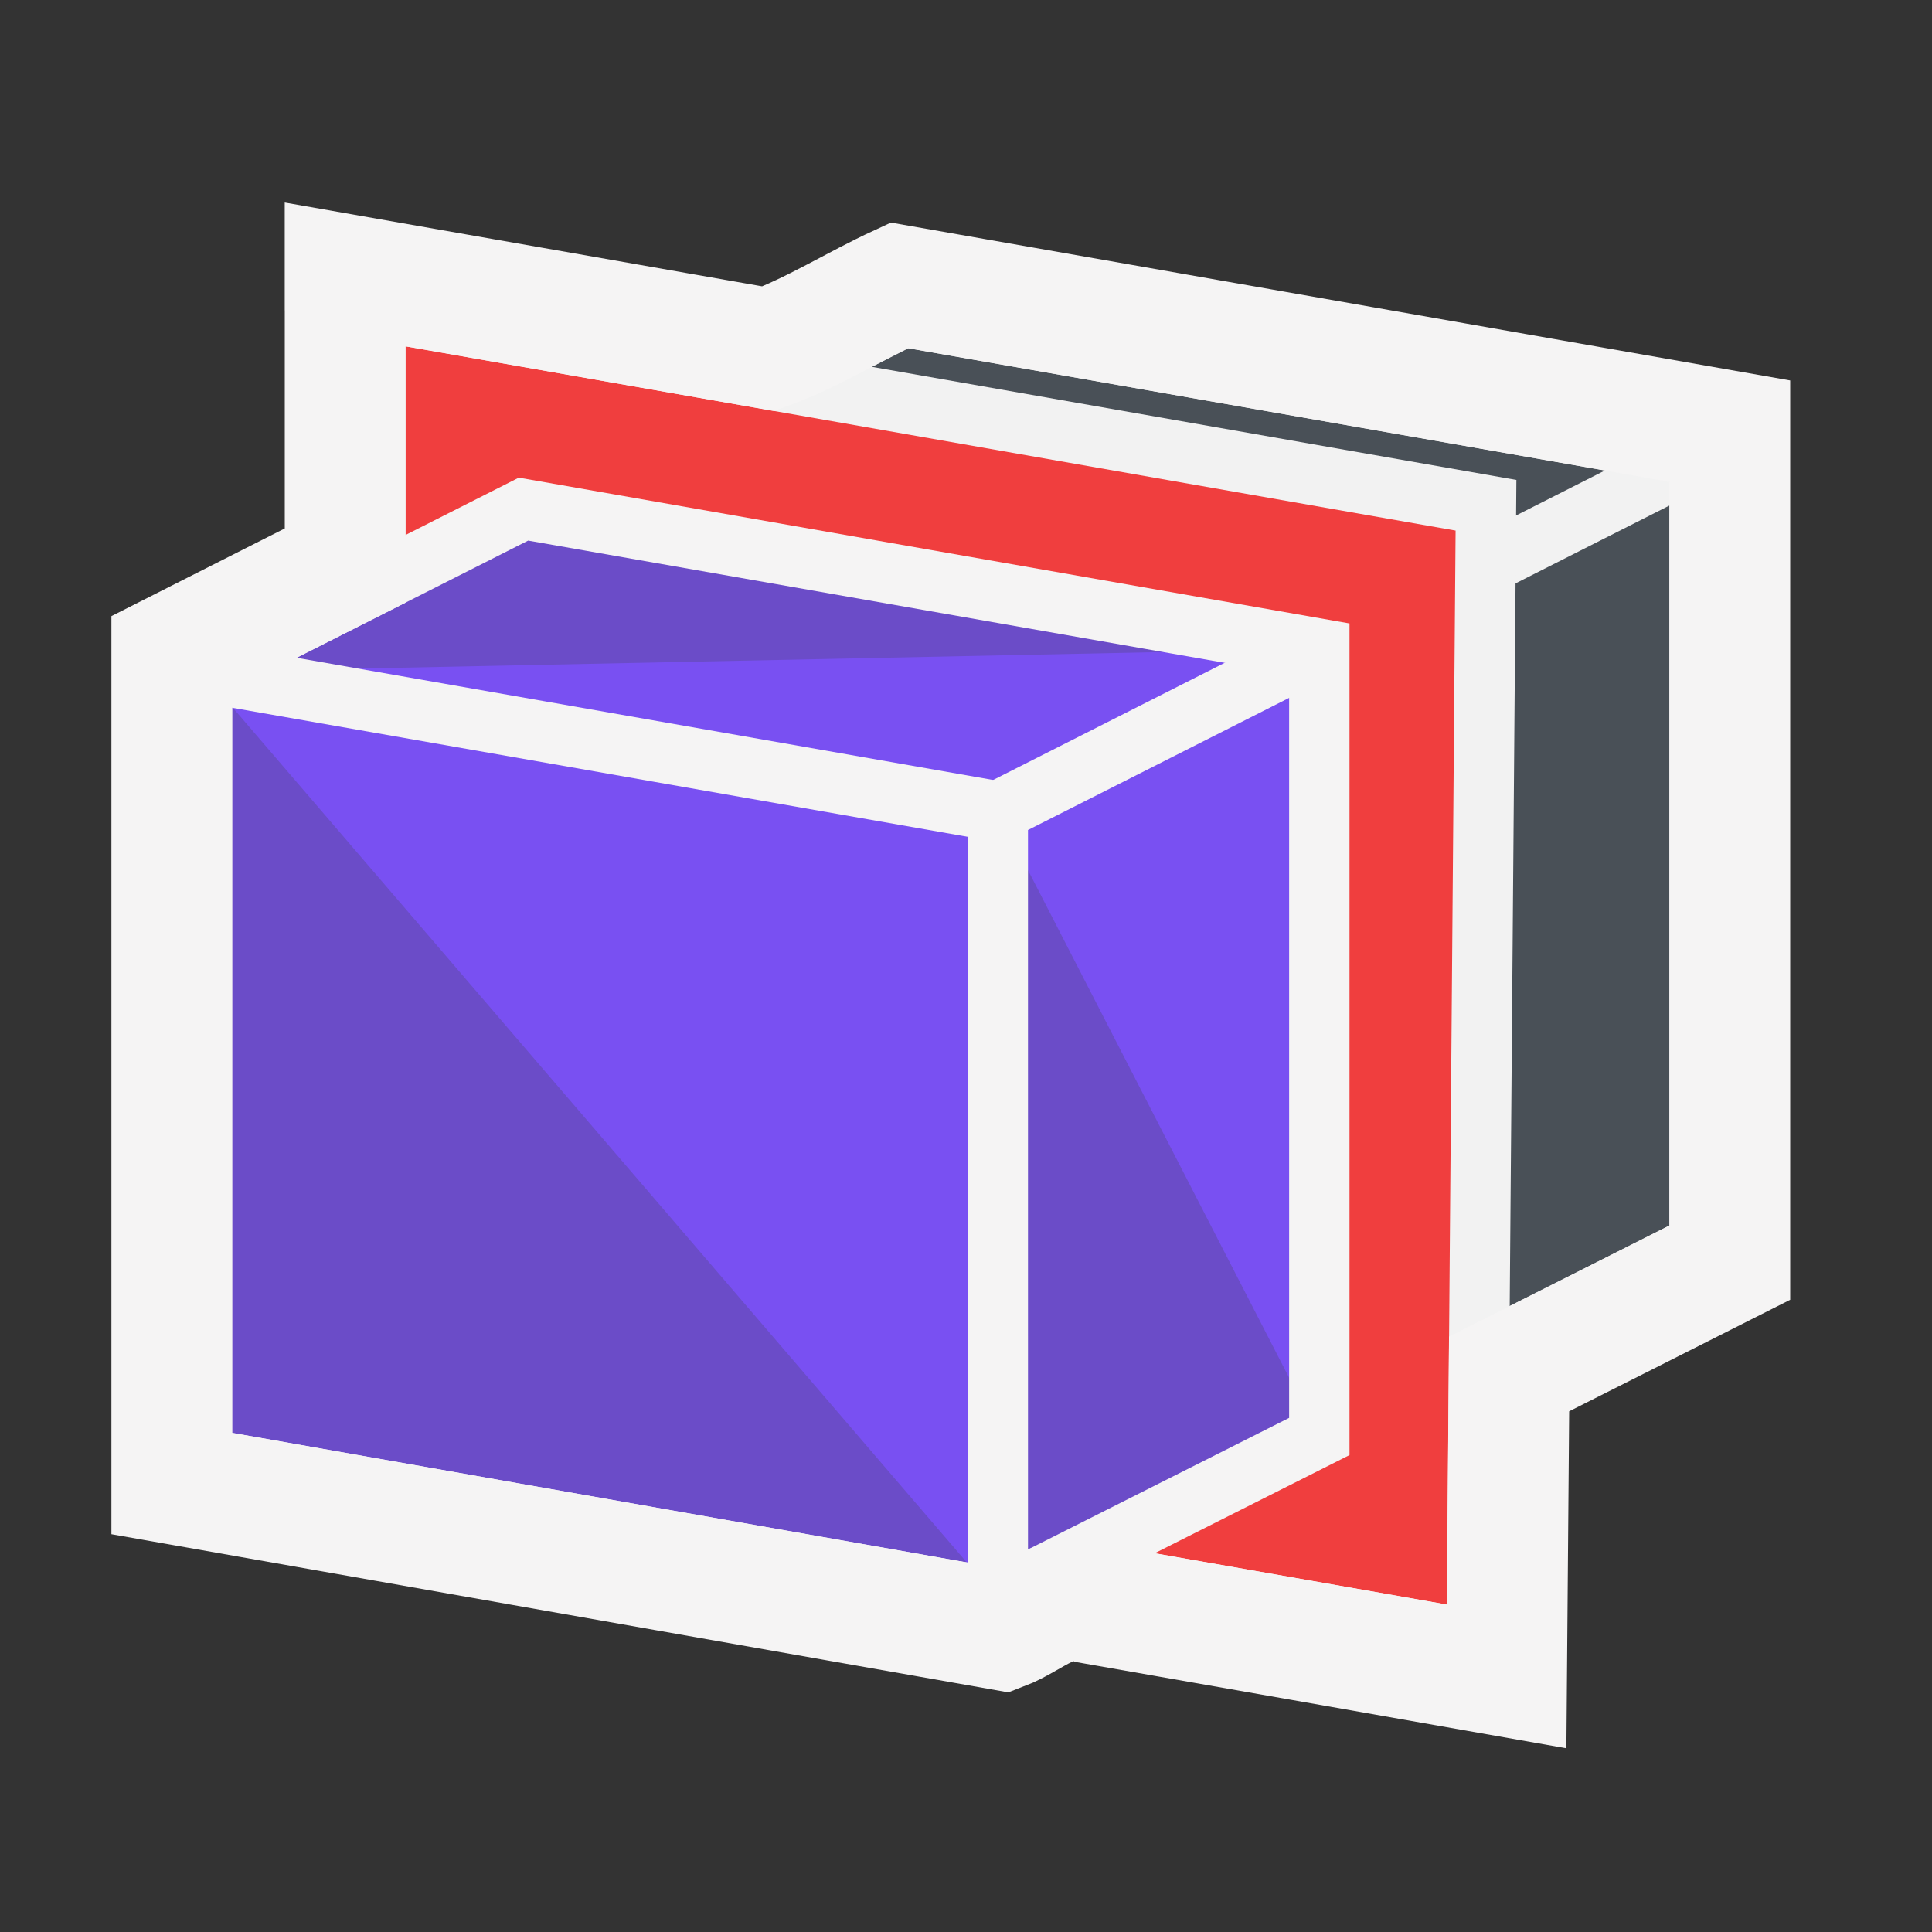 <?xml version="1.0" encoding="UTF-8" standalone="no"?>
<!-- Created with Inkscape (http://www.inkscape.org/) -->

<svg
   width="48"
   height="48"
   viewBox="0 0 48 48"
   version="1.1"
   id="svg1387"
   xml:space="preserve"
   xmlns="http://www.w3.org/2000/svg"
   xmlns:svg="http://www.w3.org/2000/svg"><rect x="0" y="0" width="48" height="48" fill="#333333" stroke="none"/><defs
     id="MeshDefs"><style
       id="GR-Mesh"><![CDATA[.IconOutline {
  stroke:#f5f4f4;
  fill:none;
  stroke-width:1.5;
}

.ThinDotOutline {
  stroke-dasharray:0.1, 2.5;
  stroke-linecap:round;
  stroke-width:1.5;
}

.ThickDotOutline {
  stroke-dasharray:0.1, 5;
  stroke-linecap:round;
  stroke-width:3;
}
.ThickOutline {
  stroke-linejoin:miter;
  stroke-miterlimit:3;
  stroke-opacity:1;
  stroke-width:3;
}

.MeshFillArea {
  display:inline;
  fill:#7950f2;
  fill-opacity:1;
}

.MeshFillAreaDark {
  display:inline;
  fill:#6b4cc8;
  fill-opacity:1;
}

.BgFillArea {
  fill: #495057;
 }

.ImportArrow {
  fill:#40c057;
  fill-opacity:1;
  stroke:none;
}
.ExportArrow {
  fill:#f03e3e;
  fill-opacity:1;
  stroke:none;
}
.GenericArrow {
  fill:#F5F4F4;
  fill-opacity:1;
  stroke:none;
}
]]></style></defs><g
     id="layer2"
     style="display:inline"
     transform="translate(-58.761,-710.871)"><path
       id="path1390-2-3-3-7-1-0-2-7-0-4-6-3-0-7-8-0-7"
       style="display:inline;fill:#495057;fill-opacity:1;stroke:#f5f4f4;stroke-width:1.5;stroke-linecap:square;stroke-dasharray:none;stroke-opacity:1;paint-order:markers fill stroke"
       d="m 100.987,722.211 v 19.57 l -7.988,4.025 -19.772,-3.485 V 722.783 l 7.988,-4.041 z" /><path
       style="fill:none;stroke:#f2f2f2;stroke-width:1.5;stroke-linecap:round;stroke-linejoin:miter;stroke-dasharray:none;stroke-dashoffset:1.05;stroke-opacity:1"
       d="m 100.987,722.211 -6.981,3.532 2.2e-4,19.555"
       id="path104545-1-11-6" /><path
       id="rect23330"
       style="opacity:1;fill:#f03e3e;stroke:#f2f2f2;stroke-width:1.5;stroke-dashoffset:2.7"
       d="m 68.085,718.582 27.595,4.842 -0.228,28.203 -27.367,-4.802 z" /><path
       id="path1390-2-3-3-7-1-0-2-7-0-4-6-3-0-7-8-0"
       d="m 91.539,726.99 v 19.57 l -7.988,4.025 -19.772,-3.485 v -19.539 l 7.988,-4.041 z"
       class="MeshFillArea" /><path
       d="m 63.779,727.562 v 19.539 l 19.772,3.485 z"
       id="path10710"
       class="MeshFillAreaDark" /><path
       d="m 83.551,731.031 2.1e-4,19.554 7.988,-4.025 z"
       id="path10710-3"
       class="MeshFillAreaDark"
       style="display:inline;fill:#6b4cc8;fill-opacity:1" /><path
       d="m 63.779,727.562 27.76,-0.572 -19.772,-3.469 z"
       id="path10710-3-8"
       class="MeshFillAreaDark"
       style="display:inline;fill:#6b4cc8;fill-opacity:1" /><path
       style="fill:none;stroke:#f5f4f4;stroke-width:1.5;stroke-linecap:butt;stroke-linejoin:miter;stroke-dasharray:none;stroke-opacity:1"
       d="m 91.539,726.99 -7.988,4.041 2.1e-4,19.554"
       id="path104545-1-11-6-3" /><path
       style="fill:none;stroke:#f5f4f4;stroke-width:1.5;stroke-linecap:butt;stroke-linejoin:miter;stroke-dasharray:none;stroke-opacity:1"
       d="m 83.551,731.031 -19.772,-3.469"
       id="path69084-5-8-4-0-7-6-5" /><path
       id="path1390-2-3-3-7-1-0-2-7-0-4-6-3-0-7-8-0-3"
       d="m 91.539,726.99 v 19.57 l -7.988,4.025 -19.772,-3.485 v -19.539 l 7.988,-4.041 z"
       class="IconOutline" /><path
       id="path1390-2-3-3-7-1-0-2-7-0-4-6-3-0-7-8-0-7-6"
       class="IconOutline ThickOutline"
       d="m 67.336,718.58 c -10e-7,2.114 -10e-7,4.228 0,6.342 -1.435,0.726 -2.872,1.451 -4.307,2.178 0,6.876 0,13.753 0,20.629 6.879,1.213 13.758,2.427 20.637,3.639 0.736,-0.281 1.405,-1.001 2.232,-0.656 3.432,0.603 6.864,1.203 10.295,1.809 0.022,-2.505 0.04,-5.009 0.061,-7.514 1.828,-0.922 3.657,-1.842 5.484,-2.766 0,-6.886 0,-13.772 0,-20.658 -6.879,-1.208 -13.759,-2.415 -20.639,-3.623 -1.086,0.502 -2.146,1.175 -3.247,1.575 -3.506,-0.615 -7.011,-1.231 -10.517,-1.846 0,0.298 0,0.595 0,0.893 z" /></g></svg>
